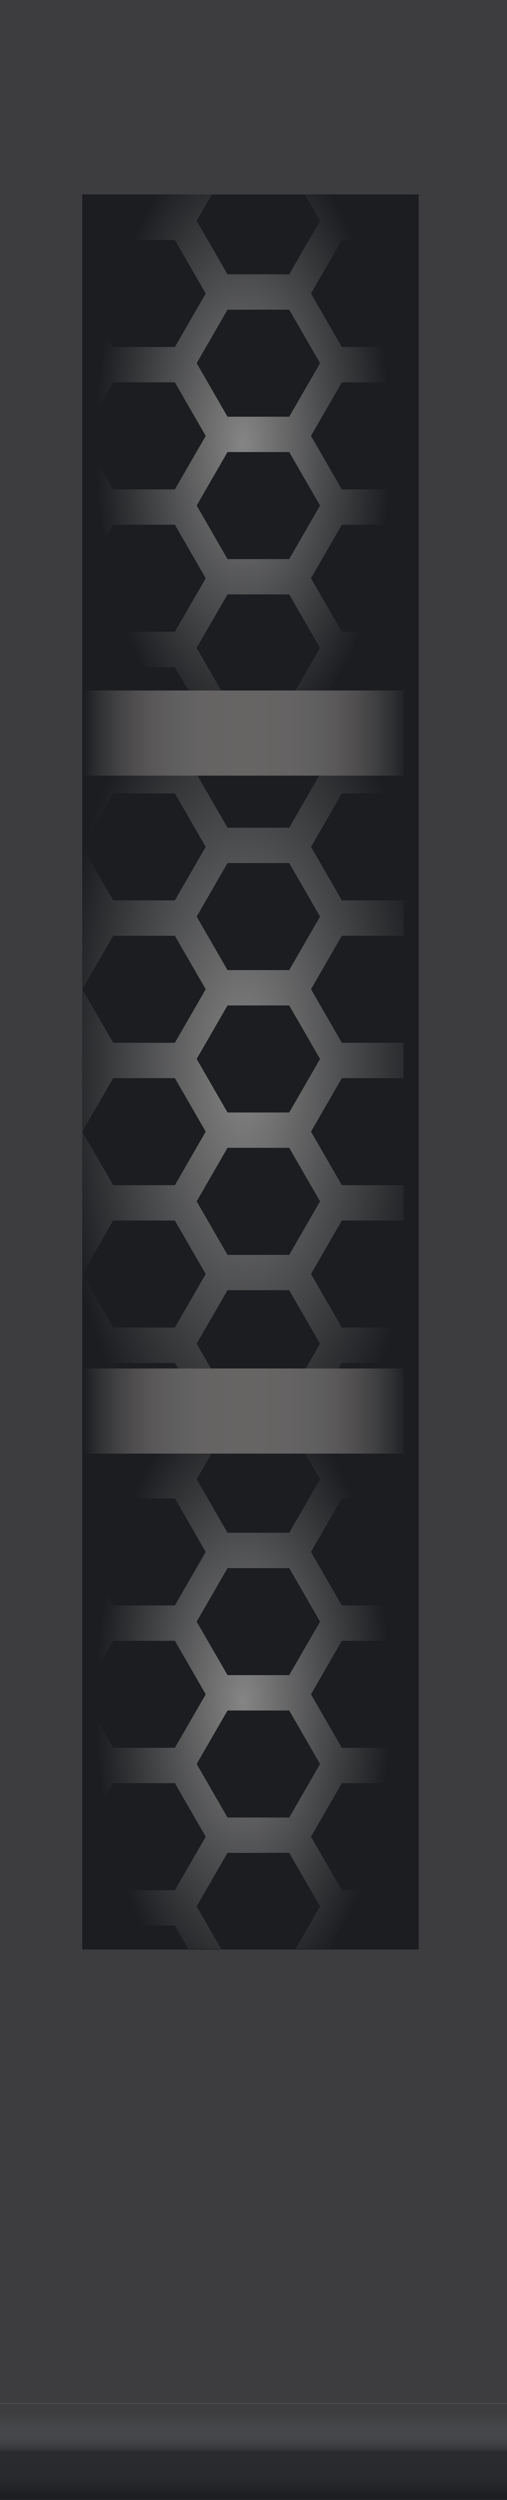 <?xml version="1.0" encoding="utf-8"?>
<!-- Generator: Adobe Illustrator 16.0.0, SVG Export Plug-In . SVG Version: 6.00 Build 0)  -->
<!DOCTYPE svg PUBLIC "-//W3C//DTD SVG 1.1//EN" "http://www.w3.org/Graphics/SVG/1.1/DTD/svg11.dtd">
<svg version="1.1" id="图层_1" xmlns="http://www.w3.org/2000/svg" xmlns:xlink="http://www.w3.org/1999/xlink" x="0px" y="0px"
	 width="43.33px" height="213.32px" viewBox="0 0 43.33 213.32" enable-background="new 0 0 43.33 213.32" xml:space="preserve">
<g>
	<rect fill="#3D3D3F" width="43.333" height="205.088"/>
	<rect x="7.033" y="16.594" fill="#1C1D20" width="28.753" height="149.758"/>
	<g>
		<defs>
			<rect id="SVGID_1_" y="205.094" width="43.333" height="8.229"/>
		</defs>
		<clipPath id="SVGID_2_">
			<use xlink:href="#SVGID_1_"  overflow="visible"/>
		</clipPath>
		
			<linearGradient id="SVGID_3_" gradientUnits="userSpaceOnUse" x1="-615.321" y1="309.111" x2="-614.32" y2="309.111" gradientTransform="matrix(0 7 7 0 -2142.113 4513.164)">
			<stop  offset="0" style="stop-color:#3D3D3F"/>
			<stop  offset="0.185" style="stop-color:#46474A"/>
			<stop  offset="0.3" style="stop-color:#454649"/>
			<stop  offset="0.36" style="stop-color:#424245"/>
			<stop  offset="0.407" style="stop-color:#3B3C3F"/>
			<stop  offset="0.447" style="stop-color:#333437"/>
			<stop  offset="0.476" style="stop-color:#2A2B2E"/>
			<stop  offset="0.73" style="stop-color:#282A2D"/>
			<stop  offset="0.87" style="stop-color:#242629"/>
			<stop  offset="0.984" style="stop-color:#1E1F22"/>
			<stop  offset="1" style="stop-color:#1C1E21"/>
		</linearGradient>
		<rect y="205.094" clip-path="url(#SVGID_2_)" fill="url(#SVGID_3_)" width="43.333" height="8.229"/>
	</g>
	<rect x="7.032" y="66.182" fill="#1C1D20" width="27.459" height="50.113"/>
	<path fill="#3D3D3F" d="M29.218,88.98l-2.637-4.568l2.637-4.566h5.273V76.83h-5.273l-2.637-4.566l2.637-4.568h5.273v-1.512h-7.207
		l-2.566,4.443h-5.274l-2.566-4.443H7.033v6.08l2.637-4.568h5.274l2.636,4.568l-2.636,4.566H9.67l-2.637-4.566v12.148l2.637-4.566
		h5.274l2.636,4.566l-2.636,4.568H9.67l-2.637-4.568v12.15l2.637-4.566h5.274l2.636,4.566l-2.636,4.566H9.67l-2.637-4.566v12.15
		l2.637-4.566h5.274l2.636,4.566l-2.636,4.566H9.67l-2.637-4.566v8.059h2.362l0.274-0.477h5.274l0.275,0.477h2.807l-1.22-2.111
		l2.637-4.568h5.274l2.637,4.568l-1.219,2.111h2.807l0.275-0.477h5.273v-3.016h-5.273l-2.637-4.566l2.637-4.566h5.273v-3.018h-5.273
		l-2.637-4.566l2.637-4.566h5.273V88.98H29.218z M16.807,78.209l2.637-4.566h5.274l2.637,4.566l-2.637,4.568h-5.274L16.807,78.209z
		 M27.354,102.51l-2.637,4.566h-5.274l-2.637-4.566l2.637-4.566h5.274L27.354,102.51z M24.718,94.928h-5.274l-2.637-4.568
		l2.637-4.566h5.274l2.637,4.566L24.718,94.928z"/>
	<polygon fill="#1C1D20" points="24.718,70.627 27.284,66.182 16.877,66.182 19.443,70.627 	"/>
	<polygon fill="#1C1D20" points="24.718,82.777 27.354,78.211 24.718,73.643 19.443,73.643 16.807,78.211 19.443,82.777 	"/>
	<polygon fill="#1C1D20" points="19.443,85.793 16.807,90.359 19.443,94.926 24.718,94.926 27.354,90.359 24.718,85.793 	"/>
	<polygon fill="#1C1D20" points="19.443,97.941 16.807,102.51 19.443,107.076 24.718,107.076 27.354,102.51 24.718,97.941 	"/>
	<polygon fill="#1C1D20" points="24.718,110.092 19.443,110.092 16.807,114.66 18.026,116.773 26.136,116.773 27.354,114.66 	"/>
	<polygon fill="#1C1D20" points="26.581,72.264 29.218,76.83 34.491,76.83 34.491,67.695 29.218,67.695 	"/>
	<polygon fill="#1C1D20" points="26.581,84.412 29.218,88.98 34.491,88.98 34.491,79.846 29.218,79.846 	"/>
	<polygon fill="#1C1D20" points="26.581,96.563 29.218,101.129 34.491,101.129 34.491,91.996 29.218,91.996 	"/>
	<polygon fill="#1C1D20" points="26.581,108.713 29.218,113.279 34.491,113.279 34.491,104.146 29.218,104.146 	"/>
	<polygon fill="#1C1D20" points="28.942,116.771 34.491,116.771 34.491,116.295 29.218,116.295 	"/>
	<polygon fill="#1C1D20" points="14.944,76.83 17.581,72.264 14.944,67.695 9.67,67.695 7.032,72.264 9.67,76.83 	"/>
	<polygon fill="#1C1D20" points="14.944,88.98 17.581,84.412 14.944,79.846 9.67,79.846 7.032,84.412 9.67,88.98 	"/>
	<polygon fill="#1C1D20" points="14.944,101.129 17.581,96.563 14.944,91.996 9.67,91.996 7.032,96.563 9.67,101.129 	"/>
	<polygon fill="#1C1D20" points="14.944,113.279 17.581,108.713 14.944,104.146 9.67,104.146 7.032,108.713 9.67,113.279 	"/>
	<polygon fill="#1C1D20" points="9.67,116.295 9.396,116.773 15.219,116.773 14.944,116.295 	"/>
	<g>
		<defs>
			<path id="SVGID_4_" d="M9.67,104.146h5.274l2.637,4.566l-2.637,4.568H9.67l-2.638-4.568L9.67,104.146z M16.807,102.51
				l2.637-4.568h5.274l2.637,4.568l-2.637,4.568h-5.274L16.807,102.51z M9.67,91.996h5.274l2.637,4.566l-2.637,4.568H9.67
				l-2.638-4.568L9.67,91.996z M16.807,90.359l2.637-4.566h5.274l2.637,4.566l-2.637,4.568h-5.274L16.807,90.359z M9.67,79.846
				h5.274l2.637,4.566l-2.637,4.568H9.67l-2.638-4.568L9.67,79.846z M16.807,78.209l2.637-4.566h5.274l2.637,4.566l-2.637,4.568
				h-5.274L16.807,78.209z M9.67,67.695h5.274l2.637,4.566l-2.637,4.568H9.67l-2.638-4.568L9.67,67.695z M27.282,66.184
				l-2.564,4.443h-5.274l-2.566-4.443H7.032v6.078v12.15v12.15v12.15v8.059h2.362l0.275-0.477h5.274l0.275,0.477h2.808l-1.221-2.111
				l2.637-4.568h5.274l2.637,4.568l-1.219,2.111h2.807l0.275-0.477h5.273v-3.014h-5.273l-2.637-4.568l2.637-4.566h5.273v-3.016
				h-5.273l-2.637-4.568l2.637-4.566h5.273V88.98h-5.273l-2.637-4.568l2.637-4.566h5.273V76.83h-5.273l-2.637-4.568l2.637-4.566
				h5.273v-1.512H27.282z"/>
		</defs>
		<clipPath id="SVGID_5_">
			<use xlink:href="#SVGID_4_"  overflow="visible"/>
		</clipPath>
		
			<radialGradient id="SVGID_6_" cx="-581.556" cy="233.056" r="1" gradientTransform="matrix(15.93 0 0 -36.423 9285.062 8580.125)" gradientUnits="userSpaceOnUse">
			<stop  offset="0" style="stop-color:#858585"/>
			<stop  offset="1" style="stop-color:#1C1D20"/>
		</radialGradient>
		<rect x="7.032" y="66.184" clip-path="url(#SVGID_5_)" fill="url(#SVGID_6_)" width="27.459" height="50.588"/>
	</g>
	<g>
		<defs>
			<path id="SVGID_7_" d="M9.67,44.775h5.274l2.637,4.568l-2.637,4.564H9.67l-2.638-4.564L9.67,44.775z M16.807,43.139l2.637-4.566
				h5.274l2.637,4.566l-2.637,4.568h-5.274L16.807,43.139z M9.67,32.625h5.274l2.637,4.568l-2.637,4.566H9.67l-2.638-4.566
				L9.67,32.625z M16.807,30.99l2.637-4.566h5.274l2.637,4.566l-2.637,4.566h-5.274L16.807,30.99z M9.67,20.475h5.274l2.637,4.568
				l-2.637,4.566H9.67l-2.638-4.566L9.67,20.475z M26.058,16.594l1.297,2.246l-2.637,4.566h-5.274l-2.637-4.566l1.296-2.246H7.032
				v8.449v12.15v12.15v9.576h1.485l1.152-1.994h5.274l1.15,1.994h2.809l-2.097-3.631l2.637-4.566h5.274l2.637,4.566l-2.096,3.631
				h2.807l1.152-1.994h5.273v-3.018h-5.273l-2.637-4.564l2.637-4.568h5.273V41.76h-5.273l-2.637-4.566l2.637-4.568h5.273v-3.016
				h-5.273l-2.637-4.566l2.637-4.568h5.273v-3.881H26.058z"/>
		</defs>
		<clipPath id="SVGID_8_">
			<use xlink:href="#SVGID_7_"  overflow="visible"/>
		</clipPath>
		
			<radialGradient id="SVGID_9_" cx="-572.674" cy="233.086" r="1" gradientTransform="matrix(12.585 0 0 -26.337 7227.922 6176.641)" gradientUnits="userSpaceOnUse">
			<stop  offset="0" style="stop-color:#858585"/>
			<stop  offset="1" style="stop-color:#1C1D20"/>
		</radialGradient>
		<rect x="7.032" y="16.594" clip-path="url(#SVGID_8_)" fill="url(#SVGID_9_)" width="27.459" height="42.326"/>
	</g>
	<g>
		<defs>
			<path id="SVGID_10_" d="M9.67,152.158h5.274l2.637,4.566l-2.637,4.566H9.67l-2.638-4.566L9.67,152.158z M16.807,150.521
				l2.637-4.566h5.274l2.637,4.566l-2.637,4.566h-5.274L16.807,150.521z M9.67,140.008h5.274l2.637,4.566l-2.637,4.566H9.67
				l-2.638-4.566L9.67,140.008z M16.807,138.373l2.637-4.568h5.274l2.637,4.568l-2.637,4.564h-5.274L16.807,138.373z M9.67,127.857
				h5.274l2.637,4.568l-2.637,4.566H9.67l-2.638-4.566L9.67,127.857z M26.058,123.977l1.297,2.246l-2.637,4.566h-5.274l-2.637-4.566
				l1.296-2.246H7.032v8.449v12.148v12.15v9.576h1.485l1.152-1.994h5.274l1.15,1.994h2.809l-2.097-3.629l2.637-4.568h5.274
				l2.637,4.568l-2.096,3.629h2.807l1.152-1.994h5.273v-3.016h-5.273l-2.637-4.566l2.637-4.566h5.273v-3.018h-5.273l-2.637-4.566
				l2.637-4.566h5.273v-3.016h-5.273l-2.637-4.566l2.637-4.568h5.273v-3.881H26.058z"/>
		</defs>
		<clipPath id="SVGID_11_">
			<use xlink:href="#SVGID_10_"  overflow="visible"/>
		</clipPath>
		
			<radialGradient id="SVGID_12_" cx="-572.674" cy="233.086" r="1" gradientTransform="matrix(12.585 0 0 -26.337 7227.922 6284.031)" gradientUnits="userSpaceOnUse">
			<stop  offset="0" style="stop-color:#858585"/>
			<stop  offset="1" style="stop-color:#1C1D20"/>
		</radialGradient>
		<rect x="7.032" y="123.977" clip-path="url(#SVGID_11_)" fill="url(#SVGID_12_)" width="27.459" height="42.324"/>
	</g>
	<g>
		<defs>
			<rect id="SVGID_13_" x="7.032" y="58.92" width="27.459" height="7.264"/>
		</defs>
		<clipPath id="SVGID_14_">
			<use xlink:href="#SVGID_13_"  overflow="visible"/>
		</clipPath>
		
			<linearGradient id="SVGID_15_" gradientUnits="userSpaceOnUse" x1="-595.59" y1="233.088" x2="-594.59" y2="233.088" gradientTransform="matrix(27.457 0 0 -27.457 16360.453 6462.578)">
			<stop  offset="0" style="stop-color:#1C1D20"/>
			<stop  offset="0.047" style="stop-color:#2E3032"/>
			<stop  offset="0.097" style="stop-color:#3F3F41"/>
			<stop  offset="0.152" style="stop-color:#4E4C4D"/>
			<stop  offset="0.213" style="stop-color:#595757"/>
			<stop  offset="0.281" style="stop-color:#605F5F"/>
			<stop  offset="0.363" style="stop-color:#656363"/>
			<stop  offset="0.5" style="stop-color:#666564"/>
			<stop  offset="0.636" style="stop-color:#656363"/>
			<stop  offset="0.719" style="stop-color:#605F5F"/>
			<stop  offset="0.787" style="stop-color:#595757"/>
			<stop  offset="0.848" style="stop-color:#4E4C4D"/>
			<stop  offset="0.903" style="stop-color:#3F3F41"/>
			<stop  offset="0.953" style="stop-color:#2E3032"/>
			<stop  offset="1" style="stop-color:#1C1D20"/>
		</linearGradient>
		<rect x="7.032" y="58.92" clip-path="url(#SVGID_14_)" fill="url(#SVGID_15_)" width="27.459" height="7.264"/>
	</g>
	<g>
		<defs>
			<rect id="SVGID_16_" x="7.032" y="116.771" width="27.459" height="7.264"/>
		</defs>
		<clipPath id="SVGID_17_">
			<use xlink:href="#SVGID_16_"  overflow="visible"/>
		</clipPath>
		
			<linearGradient id="SVGID_18_" gradientUnits="userSpaceOnUse" x1="-595.59" y1="233.089" x2="-594.59" y2="233.089" gradientTransform="matrix(27.457 0 0 -27.457 16360.453 6520.438)">
			<stop  offset="0" style="stop-color:#1C1D20"/>
			<stop  offset="0.047" style="stop-color:#2E3032"/>
			<stop  offset="0.097" style="stop-color:#3F3F41"/>
			<stop  offset="0.152" style="stop-color:#4E4C4D"/>
			<stop  offset="0.213" style="stop-color:#595757"/>
			<stop  offset="0.281" style="stop-color:#605F5F"/>
			<stop  offset="0.363" style="stop-color:#656363"/>
			<stop  offset="0.5" style="stop-color:#666564"/>
			<stop  offset="0.636" style="stop-color:#656363"/>
			<stop  offset="0.719" style="stop-color:#605F5F"/>
			<stop  offset="0.787" style="stop-color:#595757"/>
			<stop  offset="0.848" style="stop-color:#4E4C4D"/>
			<stop  offset="0.903" style="stop-color:#3F3F41"/>
			<stop  offset="0.953" style="stop-color:#2E3032"/>
			<stop  offset="1" style="stop-color:#1C1D20"/>
		</linearGradient>
		<rect x="7.032" y="116.771" clip-path="url(#SVGID_17_)" fill="url(#SVGID_18_)" width="27.459" height="7.264"/>
	</g>
</g>
</svg>
